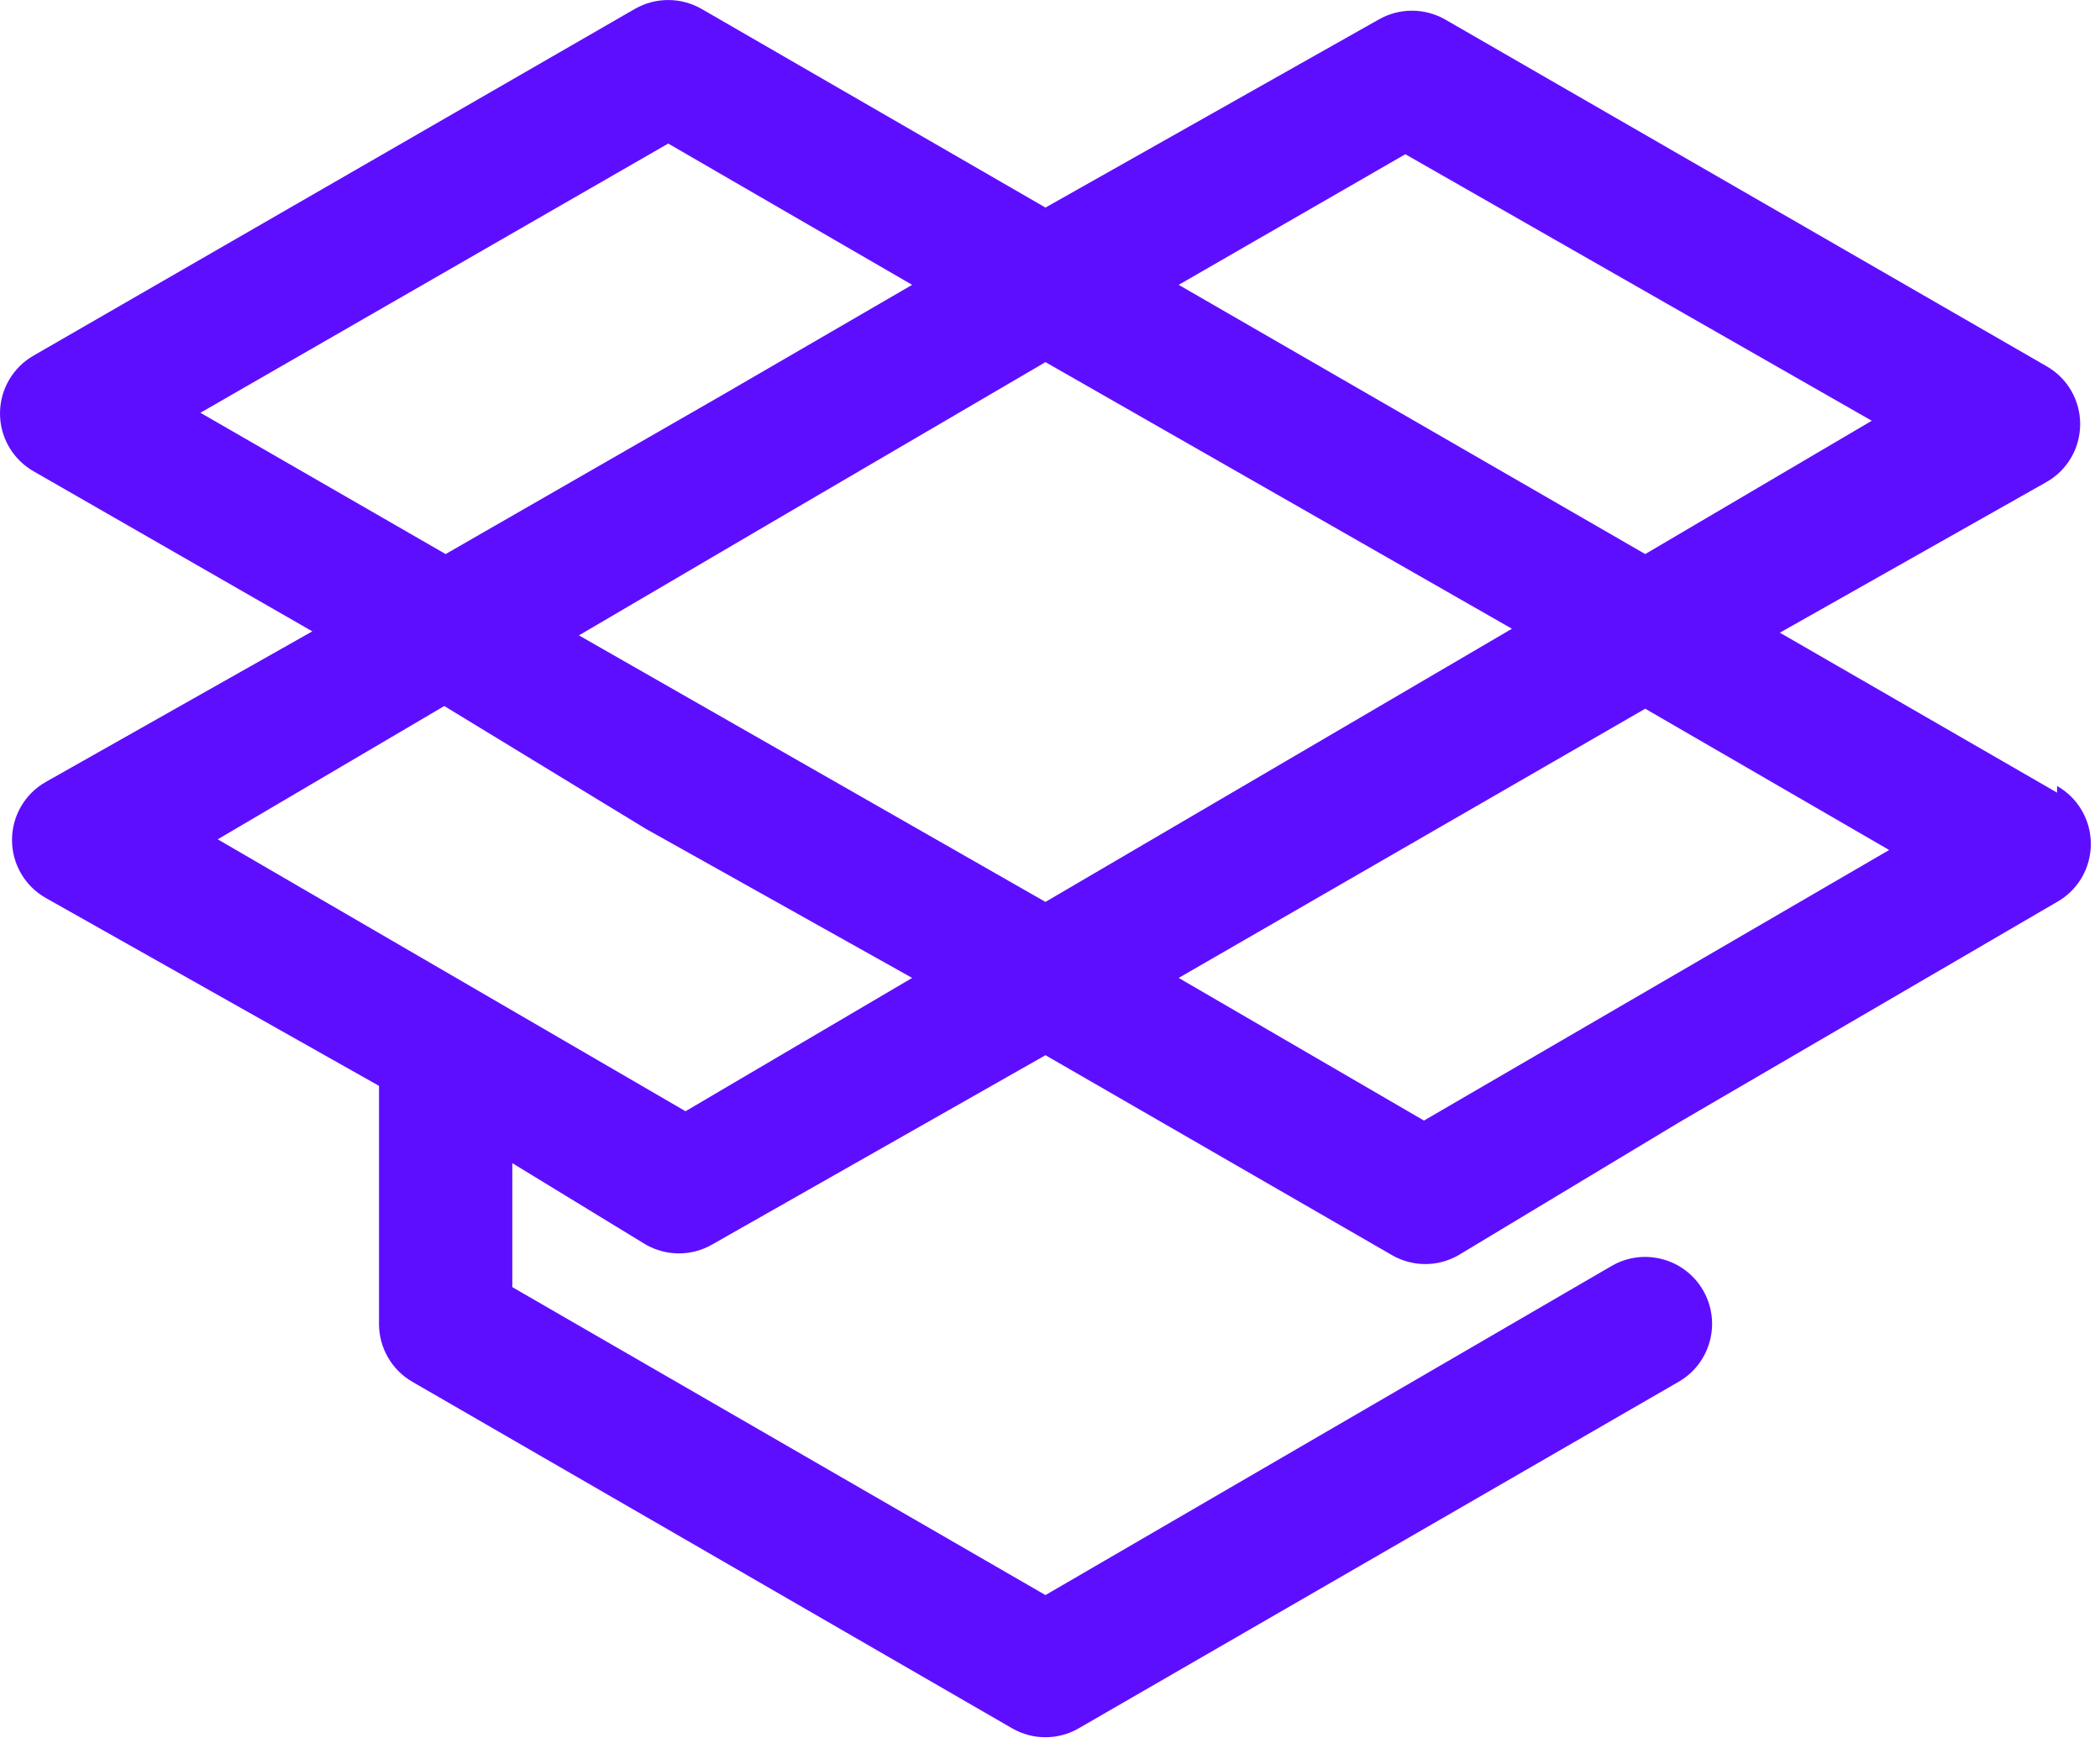 <?xml version="1.0" encoding="UTF-8"?>
<svg width="25px" height="21px" viewBox="0 0 25 21" version="1.1" xmlns="http://www.w3.org/2000/svg" xmlns:xlink="http://www.w3.org/1999/xlink">
    <!-- Generator: Sketch 53.2 (72643) - https://sketchapp.com -->
    <title>项目</title>
    <desc>Created with Sketch.</desc>
    <g id="Page-1" stroke="none" stroke-width="1" fill="none" fill-rule="evenodd">
        <g id="菜单结构" transform="translate(-51, -120)" fill="#5E0EFF" fill-rule="nonzero">
            <g id="菜单">
                <g id="总" transform="translate(0, 99)">
                    <g id="分组-60" transform="translate(51, 21)">
                        <g id="项目" transform="translate(0, 0)">
                            <path d="M24.489,9.436 L21.189,7.532 L24.362,5.739 C24.611,5.598 24.764,5.335 24.764,5.049 C24.764,4.763 24.611,4.5 24.362,4.359 L17.206,0.233 C16.96,0.092 16.658,0.092 16.412,0.233 L12.446,2.471 L8.352,0.106 C8.106,-0.035 7.804,-0.035 7.558,0.106 L0.402,4.232 C0.154,4.373 -8.80819824e-17,4.636 0,4.922 C8.80819824e-17,5.208 0.154,5.471 0.402,5.612 L3.718,7.516 L0.545,9.309 C0.296,9.45 0.143,9.714 0.143,10 C0.143,10.285 0.296,10.549 0.545,10.69 L4.512,12.927 L4.512,15.767 C4.514,16.049 4.665,16.309 4.909,16.45 L12.049,20.575 C12.294,20.717 12.597,20.717 12.842,20.575 L19.983,16.45 C20.364,16.231 20.495,15.744 20.276,15.363 C20.057,14.982 19.57,14.85 19.189,15.069 L12.446,18.989 L6.099,15.323 L6.099,13.847 L7.685,14.815 C7.931,14.957 8.233,14.957 8.479,14.815 L12.446,12.562 L16.571,14.942 C16.817,15.084 17.119,15.084 17.364,14.942 L19.998,13.356 L24.489,10.737 C24.738,10.597 24.891,10.333 24.891,10.047 C24.891,9.762 24.738,9.498 24.489,9.357 L24.489,9.436 Z M12.446,4.311 L17.999,7.485 L12.446,10.737 L6.892,7.564 L9.272,6.168 L12.446,4.311 Z M16.73,1.836 L22.283,5.009 L19.586,6.596 L14.032,3.391 L16.73,1.836 Z M7.955,1.709 L10.859,3.391 L8.59,4.708 L5.305,6.596 L2.386,4.914 L7.955,1.709 Z M2.592,9.992 L5.289,8.405 L7.685,9.865 L10.859,11.642 L8.161,13.229 L2.592,9.992 Z M16.952,13.34 L14.032,11.642 L17.111,9.865 L19.586,8.437 L22.49,10.119 L16.952,13.34 Z" id="形状"></path>
                        </g>
                    </g>
                </g>
            </g>
        </g>
    </g>
</svg>